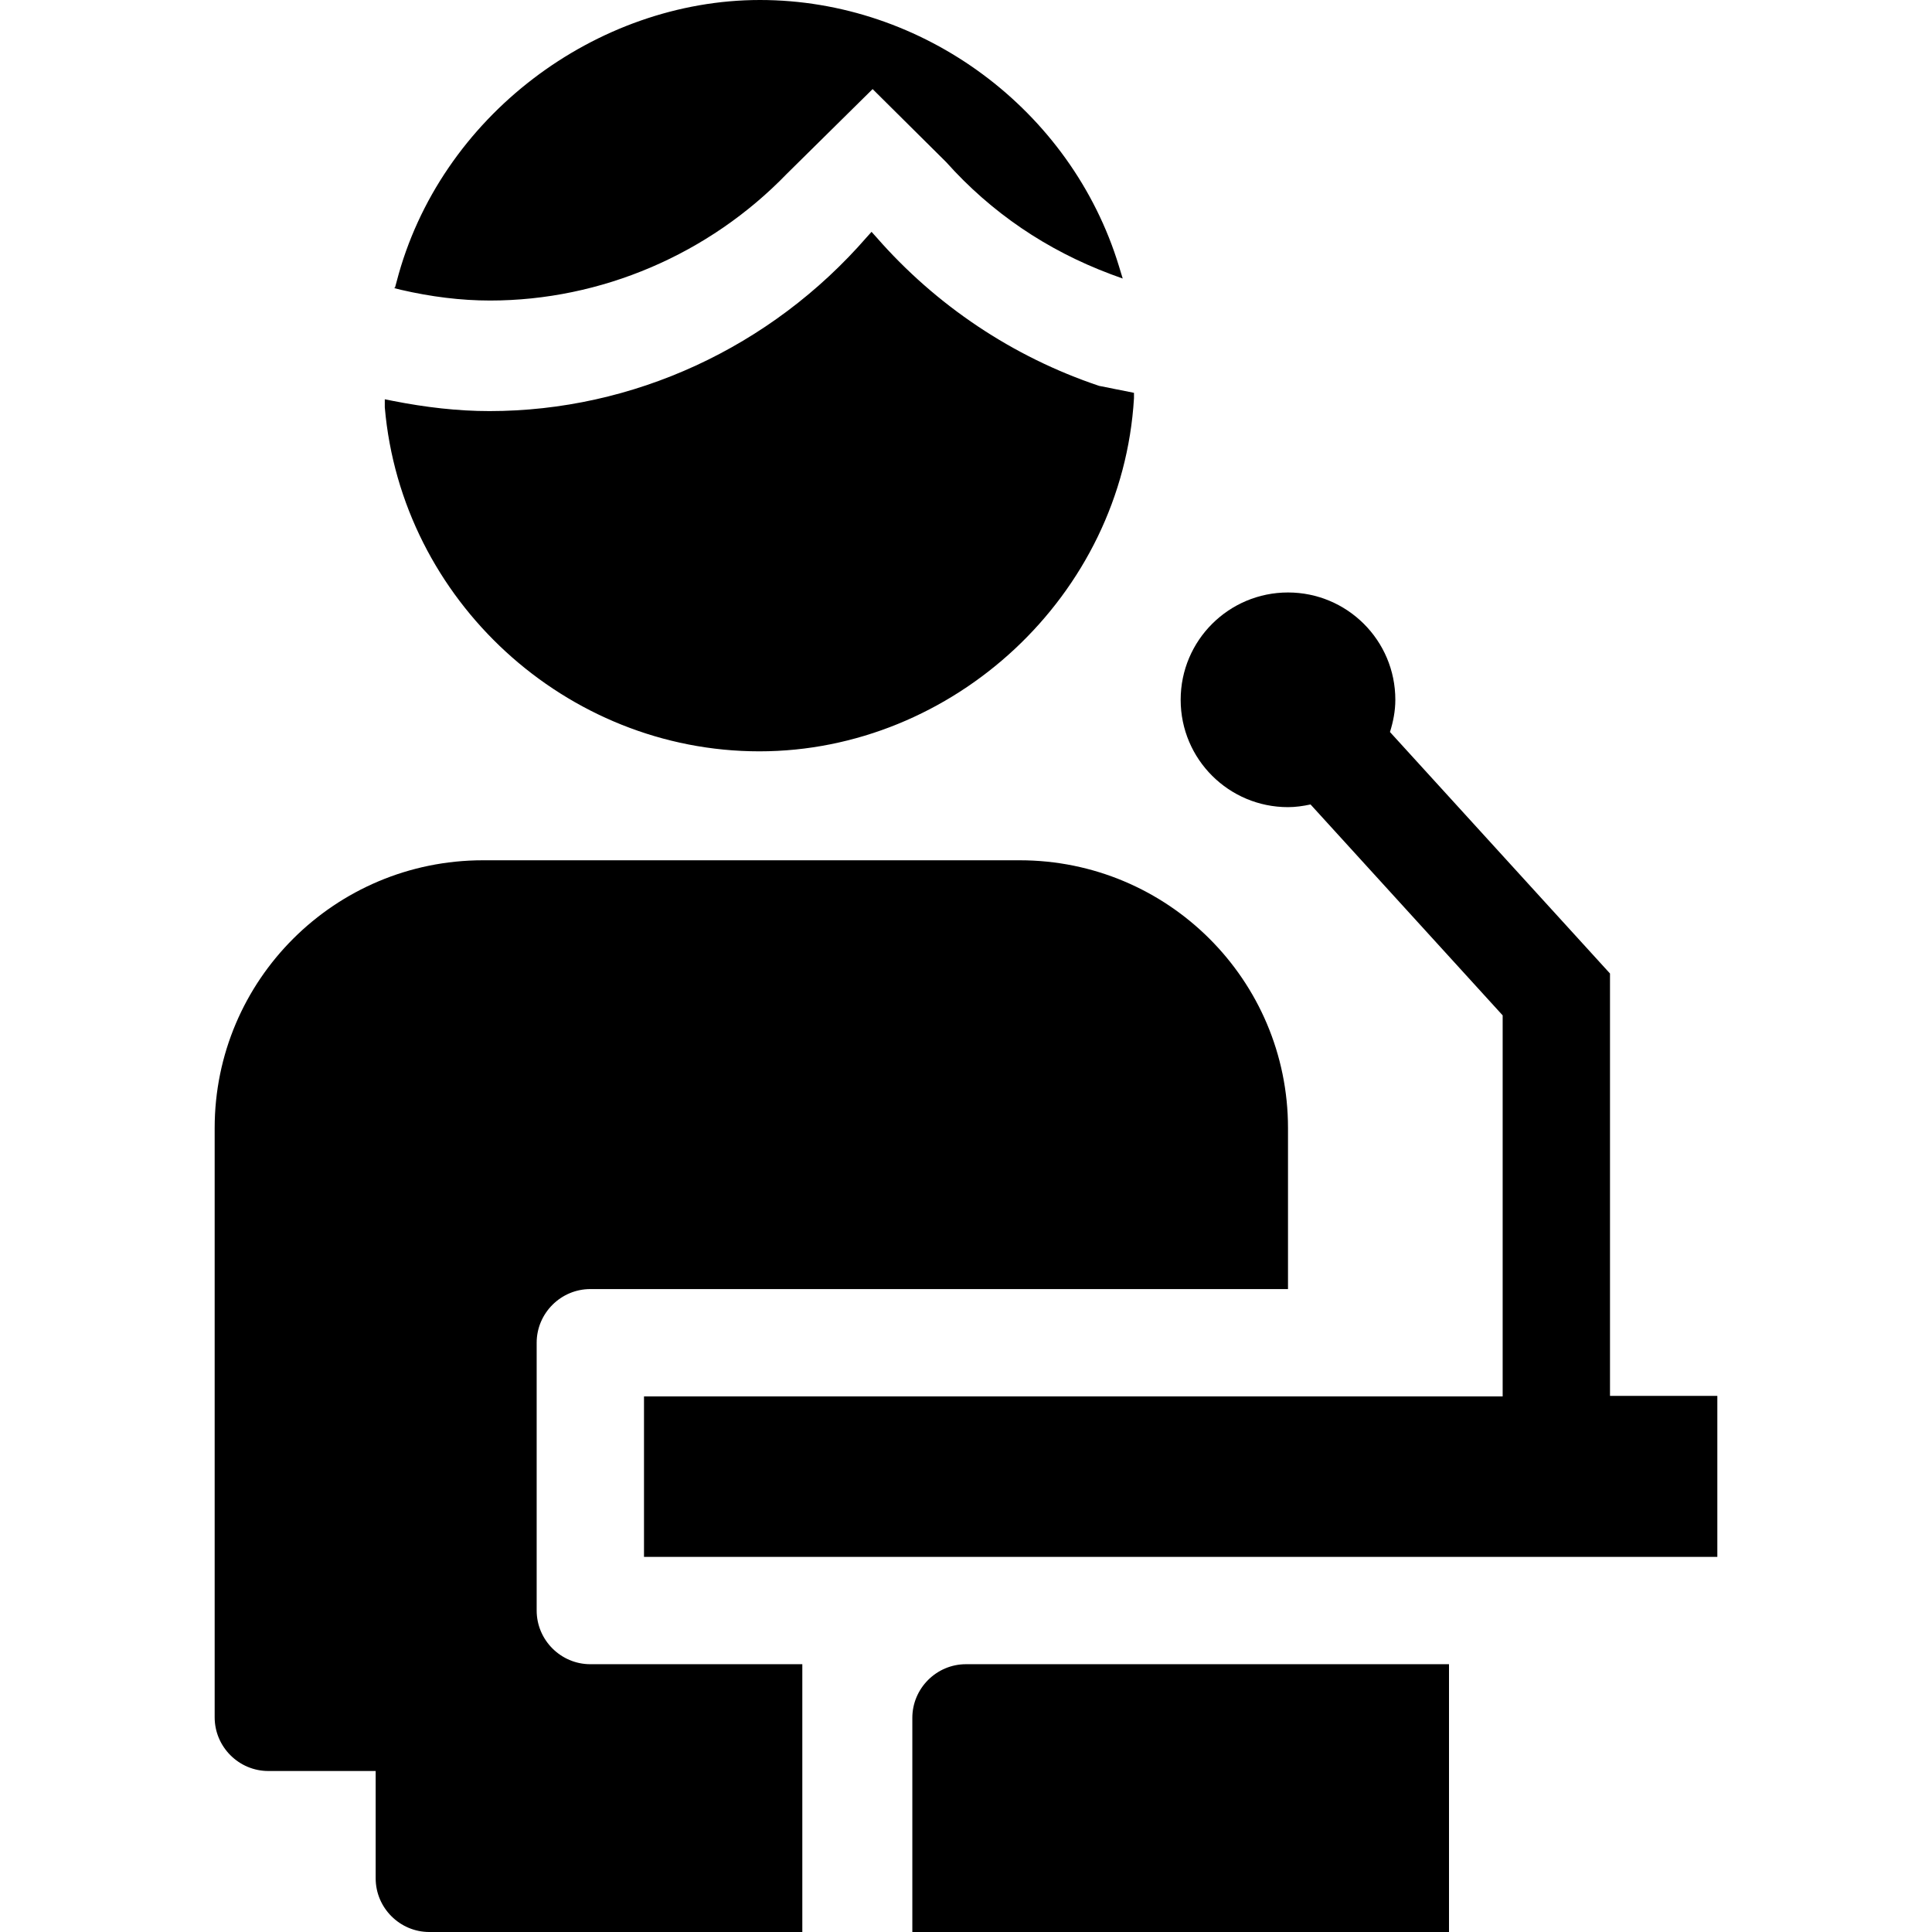<?xml version="1.0" encoding="UTF-8"?><svg id="Layer_1" xmlns="http://www.w3.org/2000/svg" width="36" height="36" viewBox="0 0 36 36"><path d="m32,26.02v2.99H12v-2.99h16v-7.1l-3.58-3.93c-.14.03-.28.05-.42.05-1.1,0-2-.89-2-2s.9-2,2-2,2,.89,2,2c0,.21-.04.41-.1.6l4.1,4.5v7.87h2Zm-5,4.99h-9c-.55,0-1,.45-1,1v3.99h10v-4.99Zm-17-1v-4.99c0-.55.45-1,1-1h13v-3c0-2.76-2.24-4.99-5-4.99h-10c-2.76,0-5,2.23-5,4.99v10.98c0,.55.45,1,1,1h2v2c0,.55.45,1,1,1h6.95v-4.99h-3.95c-.55,0-1-.45-1-1ZM7.35,5.37l.12.03c.56.13,1.12.2,1.66.2,2.07,0,4.08-.86,5.53-2.36l1.6-1.58,1.37,1.36c.84.94,1.87,1.64,3.07,2.09l.22.08-.07-.23c-.89-2.92-3.65-4.96-6.69-4.96s-5.97,2.16-6.77,5.25l-.03.11h-.01Zm-.18,2.06v.16c.31,3.6,3.38,6.41,6.98,6.41s6.76-2.89,6.98-6.58v-.1l-.65-.13c-1.61-.54-3.04-1.5-4.15-2.77l-.09-.1-.09.1c-1.79,2.06-4.36,3.24-7.03,3.24-.59,0-1.19-.07-1.8-.19l-.15-.03h0Z"/></svg>